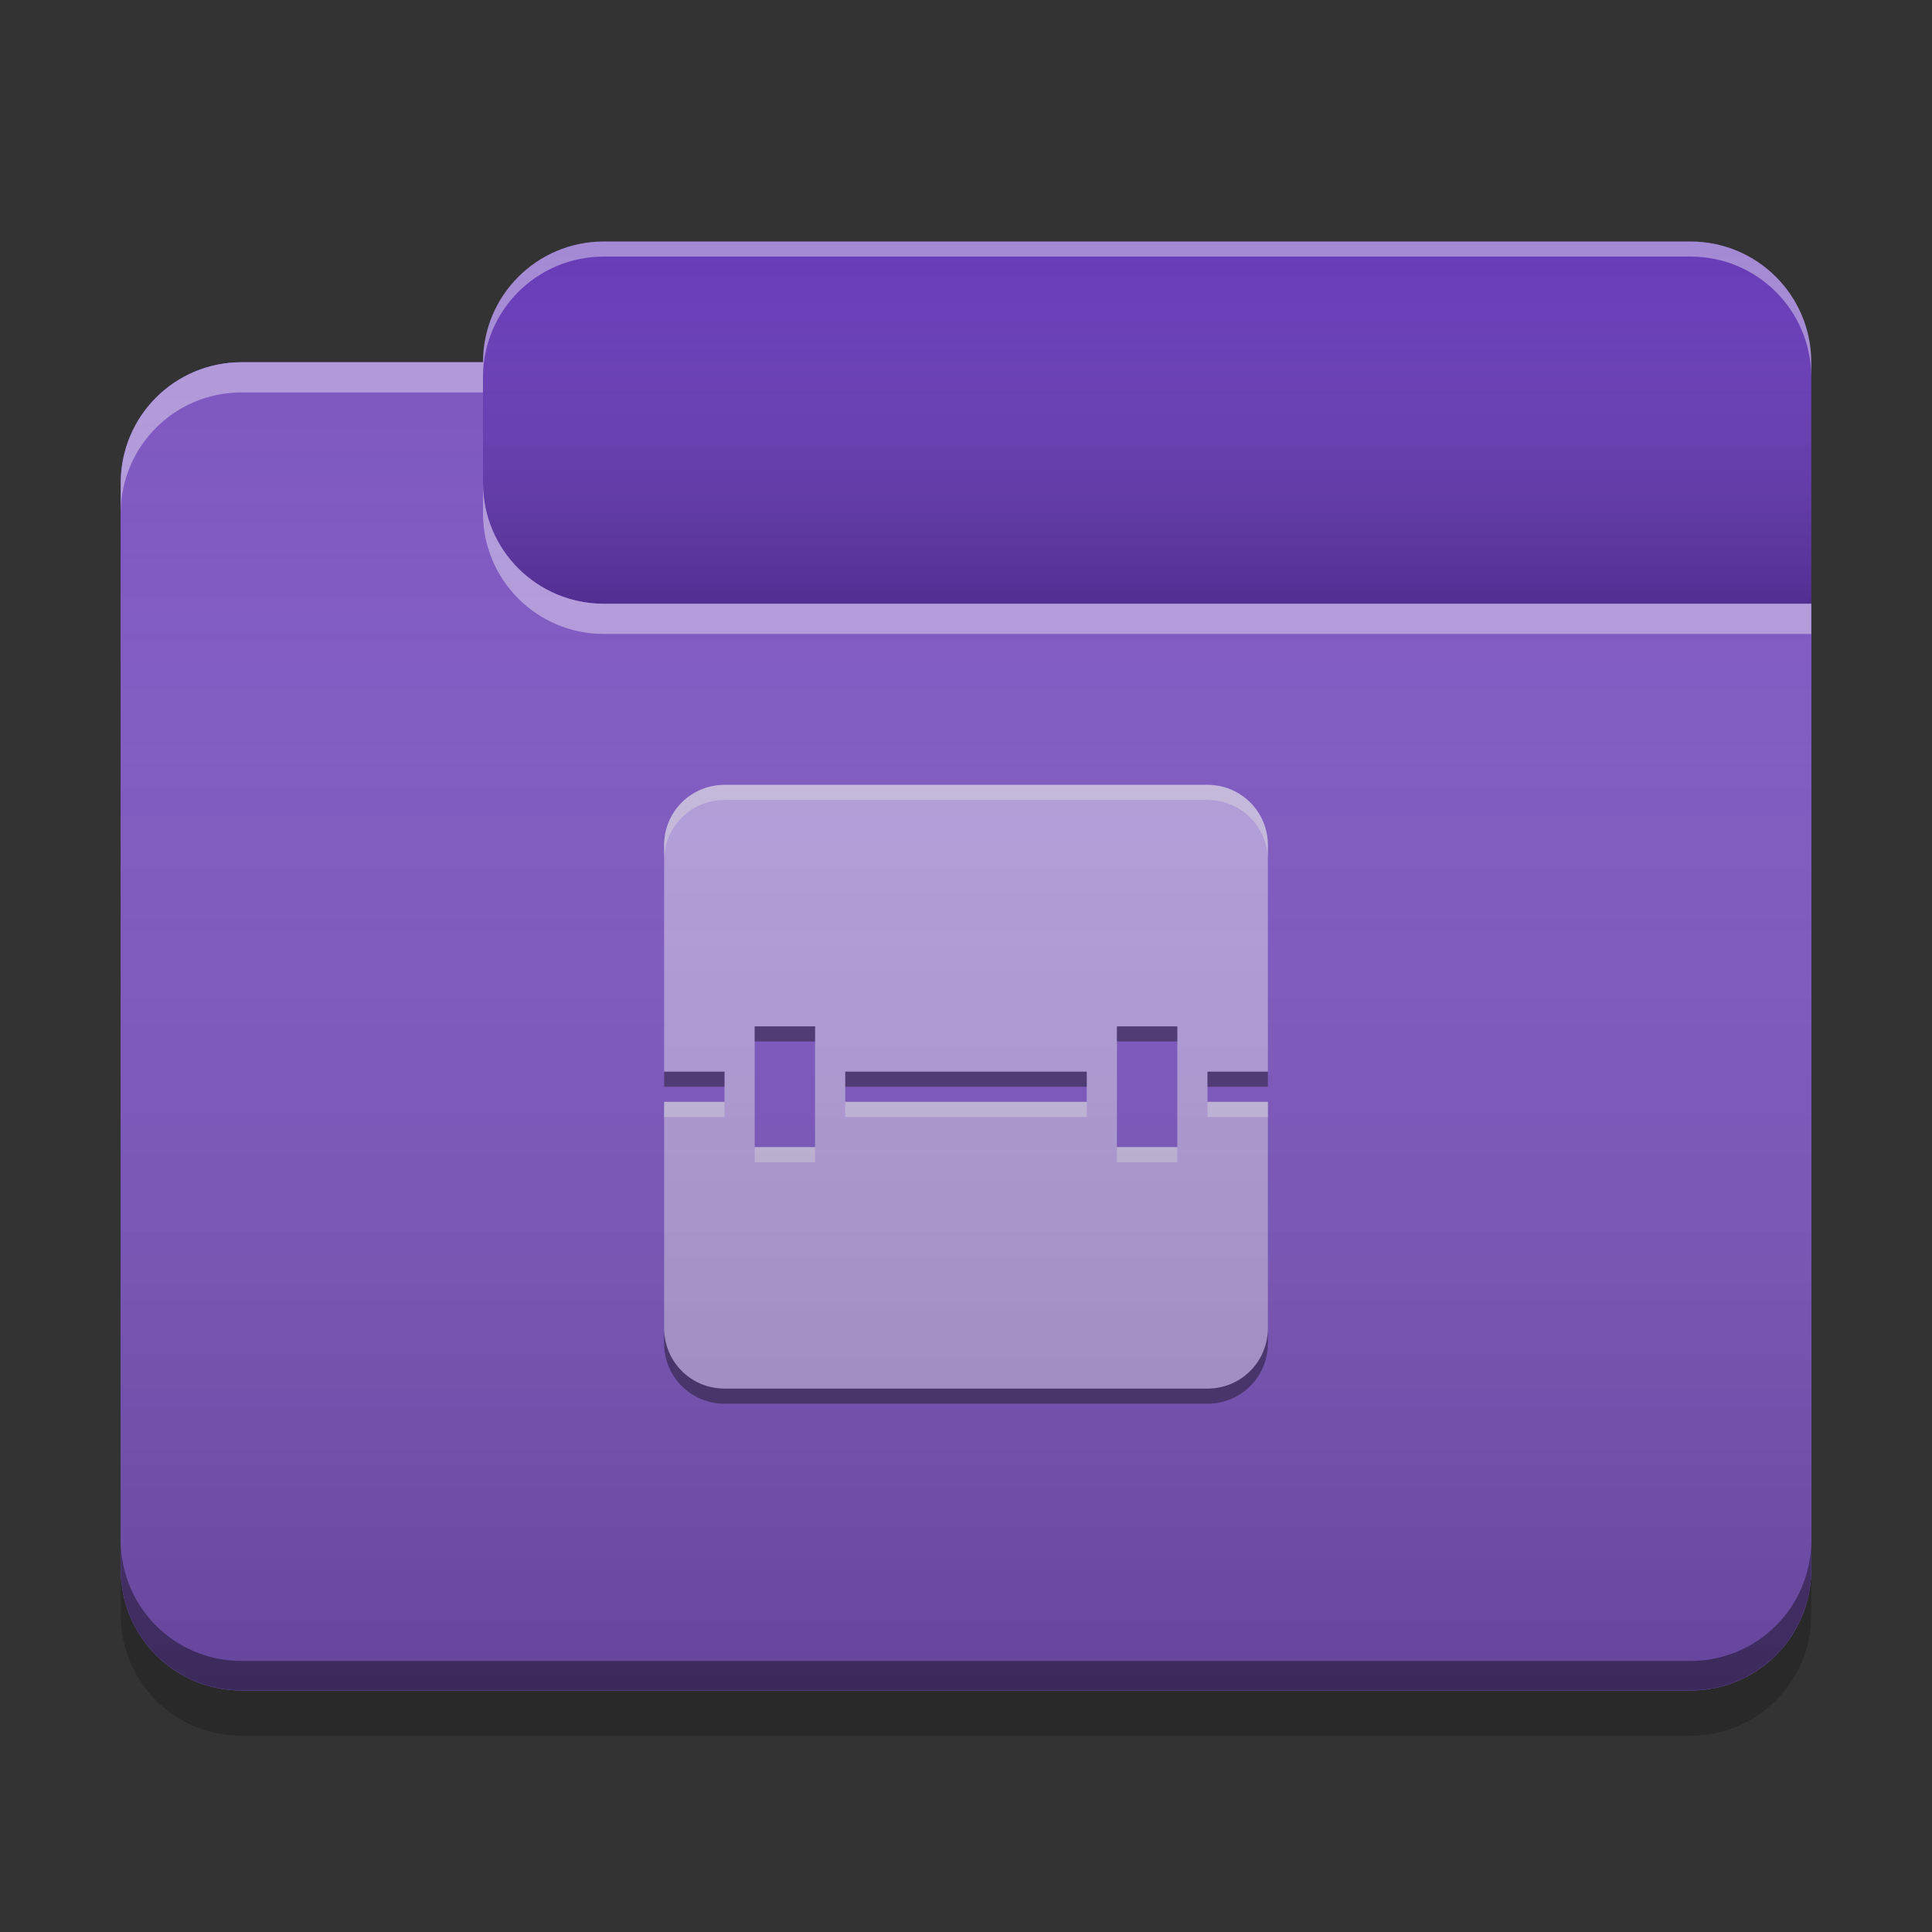 
<svg xmlns="http://www.w3.org/2000/svg" xmlns:xlink="http://www.w3.org/1999/xlink" width="48" height="48" viewBox="0 0 48 48" version="1.1">
<rect x="0" y="0" width="48" height="48" fill="#333333" stroke="none"/>
<defs>
<linearGradient id="linear0" gradientUnits="userSpaceOnUse" x1="10.054" y1="-209.708" x2="10.054" y2="-212.883" gradientTransform="matrix(2.835,0,0,2.835,0,609.449)">
<stop offset="0" style="stop-color:rgb(0%,0%,0%);stop-opacity:0.2;"/>
<stop offset="1" style="stop-color:rgb(100%,100%,100%);stop-opacity:0;"/>
</linearGradient>
<linearGradient id="linear1" gradientUnits="userSpaceOnUse" x1="8.996" y1="-200.183" x2="8.996" y2="-211.825" gradientTransform="matrix(2.835,0,0,2.835,0,609.449)">
<stop offset="0" style="stop-color:rgb(0%,0%,0%);stop-opacity:0.2;"/>
<stop offset="1" style="stop-color:rgb(100%,100%,100%);stop-opacity:0;"/>
</linearGradient>
</defs>
<g id="surface1">
<path style=" stroke:none;fill-rule:nonzero;fill:rgb(40.392%,22.745%,71.765%);fill-opacity:1;" d="M 15 6 L 42 6 C 43.656 6 45 7.344 45 9 L 45 18 C 45 19.656 43.656 21 42 21 L 15 21 C 13.344 21 12 19.656 12 18 L 12 9 C 12 7.344 13.344 6 15 6 Z M 15 6 "/>
<path style=" stroke:none;fill-rule:nonzero;fill:url(#linear0);" d="M 15 6 L 42 6 C 43.656 6 45 7.344 45 9 L 45 18 C 45 19.656 43.656 21 42 21 L 15 21 C 13.344 21 12 19.656 12 18 L 12 9 C 12 7.344 13.344 6 15 6 Z M 15 6 "/>
<path style=" stroke:none;fill-rule:nonzero;fill:rgb(49.412%,34.118%,76.078%);fill-opacity:1;" d="M 6 9 C 4.34 9 3 10.34 3 12 L 3 39 C 3 40.66 4.34 42 6 42 L 42 42 C 43.66 42 45 40.66 45 39 L 45 15 L 15 15 C 13.34 15 12 13.66 12 12 L 12 9 Z M 6 9 "/>
<path style=" stroke:none;fill-rule:nonzero;fill:rgb(49.412%,34.118%,76.078%);fill-opacity:1;" d="M 6 9 C 4.34 9 3 10.34 3 12 L 3 39 C 3 40.66 4.34 42 6 42 L 42 42 C 43.66 42 45 40.66 45 39 L 45 15 L 15 15 C 13.34 15 12 13.66 12 12 L 12 9 Z M 6 9 "/>
<path style=" stroke:none;fill-rule:nonzero;fill:rgb(0.392%,0.392%,0.392%);fill-opacity:0.4;" d="M 6 41.996 C 4.34 41.996 3 40.656 3 38.992 L 3 38.266 C 3 39.93 4.34 41.266 6 41.266 L 42 41.266 C 43.66 41.266 45 39.93 45 38.266 L 45 38.992 C 45 40.656 43.66 41.996 42 41.996 Z M 6 41.996 "/>
<path style=" stroke:none;fill-rule:nonzero;fill:rgb(0%,0%,0%);fill-opacity:0.2;" d="M 3 39 L 3 40.125 C 3 41.785 4.34 43.125 6 43.125 L 42 43.125 C 43.66 43.125 45 41.785 45 40.125 L 45 39 C 45 40.66 43.66 42 42 42 L 6 42 C 4.34 42 3 40.66 3 39 Z M 3 39 "/>
<path style=" stroke:none;fill-rule:nonzero;fill:rgb(100%,100%,100%);fill-opacity:0.4;" d="M 6 9 C 4.34 9 3 10.34 3 12 L 3 12.75 C 3 11.09 4.34 9.75 6 9.75 L 12 9.75 L 12 9 Z M 12 12 L 12 12.75 C 12 14.41 13.34 15.75 15 15.75 L 45 15.75 L 45 15 L 15 15 C 13.34 15 12 13.66 12 12 Z M 12 12 "/>
<path style=" stroke:none;fill-rule:nonzero;fill:rgb(100%,100%,100%);fill-opacity:0.4;" d="M 15 6 C 13.34 6 12 7.34 12 9 L 12 9.375 C 12 7.715 13.34 6.375 15 6.375 L 42 6.375 C 43.66 6.375 45 7.715 45 9.375 L 45 9 C 45 7.34 43.66 6 42 6 Z M 15 6 "/>
<path style=" stroke:none;fill-rule:nonzero;fill:rgb(70.196%,61.569%,85.882%);fill-opacity:1;" d="M 18 19.5 C 17.168 19.5 16.5 20.168 16.5 21 L 16.5 26.625 L 18 26.625 L 18 27.375 L 16.5 27.375 L 16.5 33 C 16.5 33.832 17.168 34.5 18 34.5 L 30 34.5 C 30.832 34.5 31.5 33.832 31.5 33 L 31.5 27.375 L 30 27.375 L 30 26.625 L 31.5 26.625 L 31.5 21 C 31.5 20.168 30.832 19.5 30 19.5 Z M 18.75 25.5 L 20.25 25.5 L 20.25 28.5 L 18.75 28.5 Z M 27.75 25.5 L 29.25 25.5 L 29.25 28.5 L 27.75 28.5 Z M 21 26.625 L 27 26.625 L 27 27.375 L 21 27.375 Z M 21 26.625 "/>
<path style=" stroke:none;fill-rule:nonzero;fill:rgb(90.196%,90.196%,90.196%);fill-opacity:0.4;" d="M 18 19.5 C 17.168 19.5 16.5 20.168 16.5 21 L 16.5 21.375 C 16.5 20.543 17.168 19.875 18 19.875 L 30 19.875 C 30.832 19.875 31.5 20.543 31.5 21.375 L 31.5 21 C 31.5 20.168 30.832 19.5 30 19.5 Z M 16.5 27.375 L 16.5 27.75 L 18 27.75 L 18 27.375 Z M 21 27.375 L 21 27.75 L 27 27.75 L 27 27.375 Z M 30 27.375 L 30 27.75 L 31.5 27.75 L 31.5 27.375 Z M 18.75 28.5 L 18.75 28.875 L 20.25 28.875 L 20.25 28.5 Z M 27.75 28.5 L 27.75 28.875 L 29.25 28.875 L 29.25 28.5 Z M 27.75 28.5 "/>
<path style=" stroke:none;fill-rule:nonzero;fill:rgb(0.784%,0.784%,0.784%);fill-opacity:0.4;" d="M 18 34.875 C 17.168 34.875 16.5 34.207 16.5 33.375 L 16.5 33 C 16.5 33.832 17.168 34.5 18 34.5 L 30 34.5 C 30.832 34.5 31.5 33.832 31.5 33 L 31.5 33.375 C 31.5 34.207 30.832 34.875 30 34.875 Z M 16.5 27 L 16.5 26.625 L 18 26.625 L 18 27 Z M 21 27 L 21 26.625 L 27 26.625 L 27 27 Z M 30 27 L 30 26.625 L 31.5 26.625 L 31.5 27 Z M 18.75 25.875 L 18.75 25.5 L 20.25 25.5 L 20.25 25.875 Z M 27.75 25.875 L 27.75 25.5 L 29.25 25.5 L 29.25 25.875 Z M 27.75 25.875 "/>
<path style=" stroke:none;fill-rule:nonzero;fill:url(#linear1);" d="M 6 9 C 4.34 9 3 10.34 3 12 L 3 39 C 3 40.66 4.34 42 6 42 L 42 42 C 43.66 42 45 40.66 45 39 L 45 15 L 15 15 C 13.34 15 12 13.66 12 12 L 12 9 Z M 6 9 "/>
</g>
</svg>
